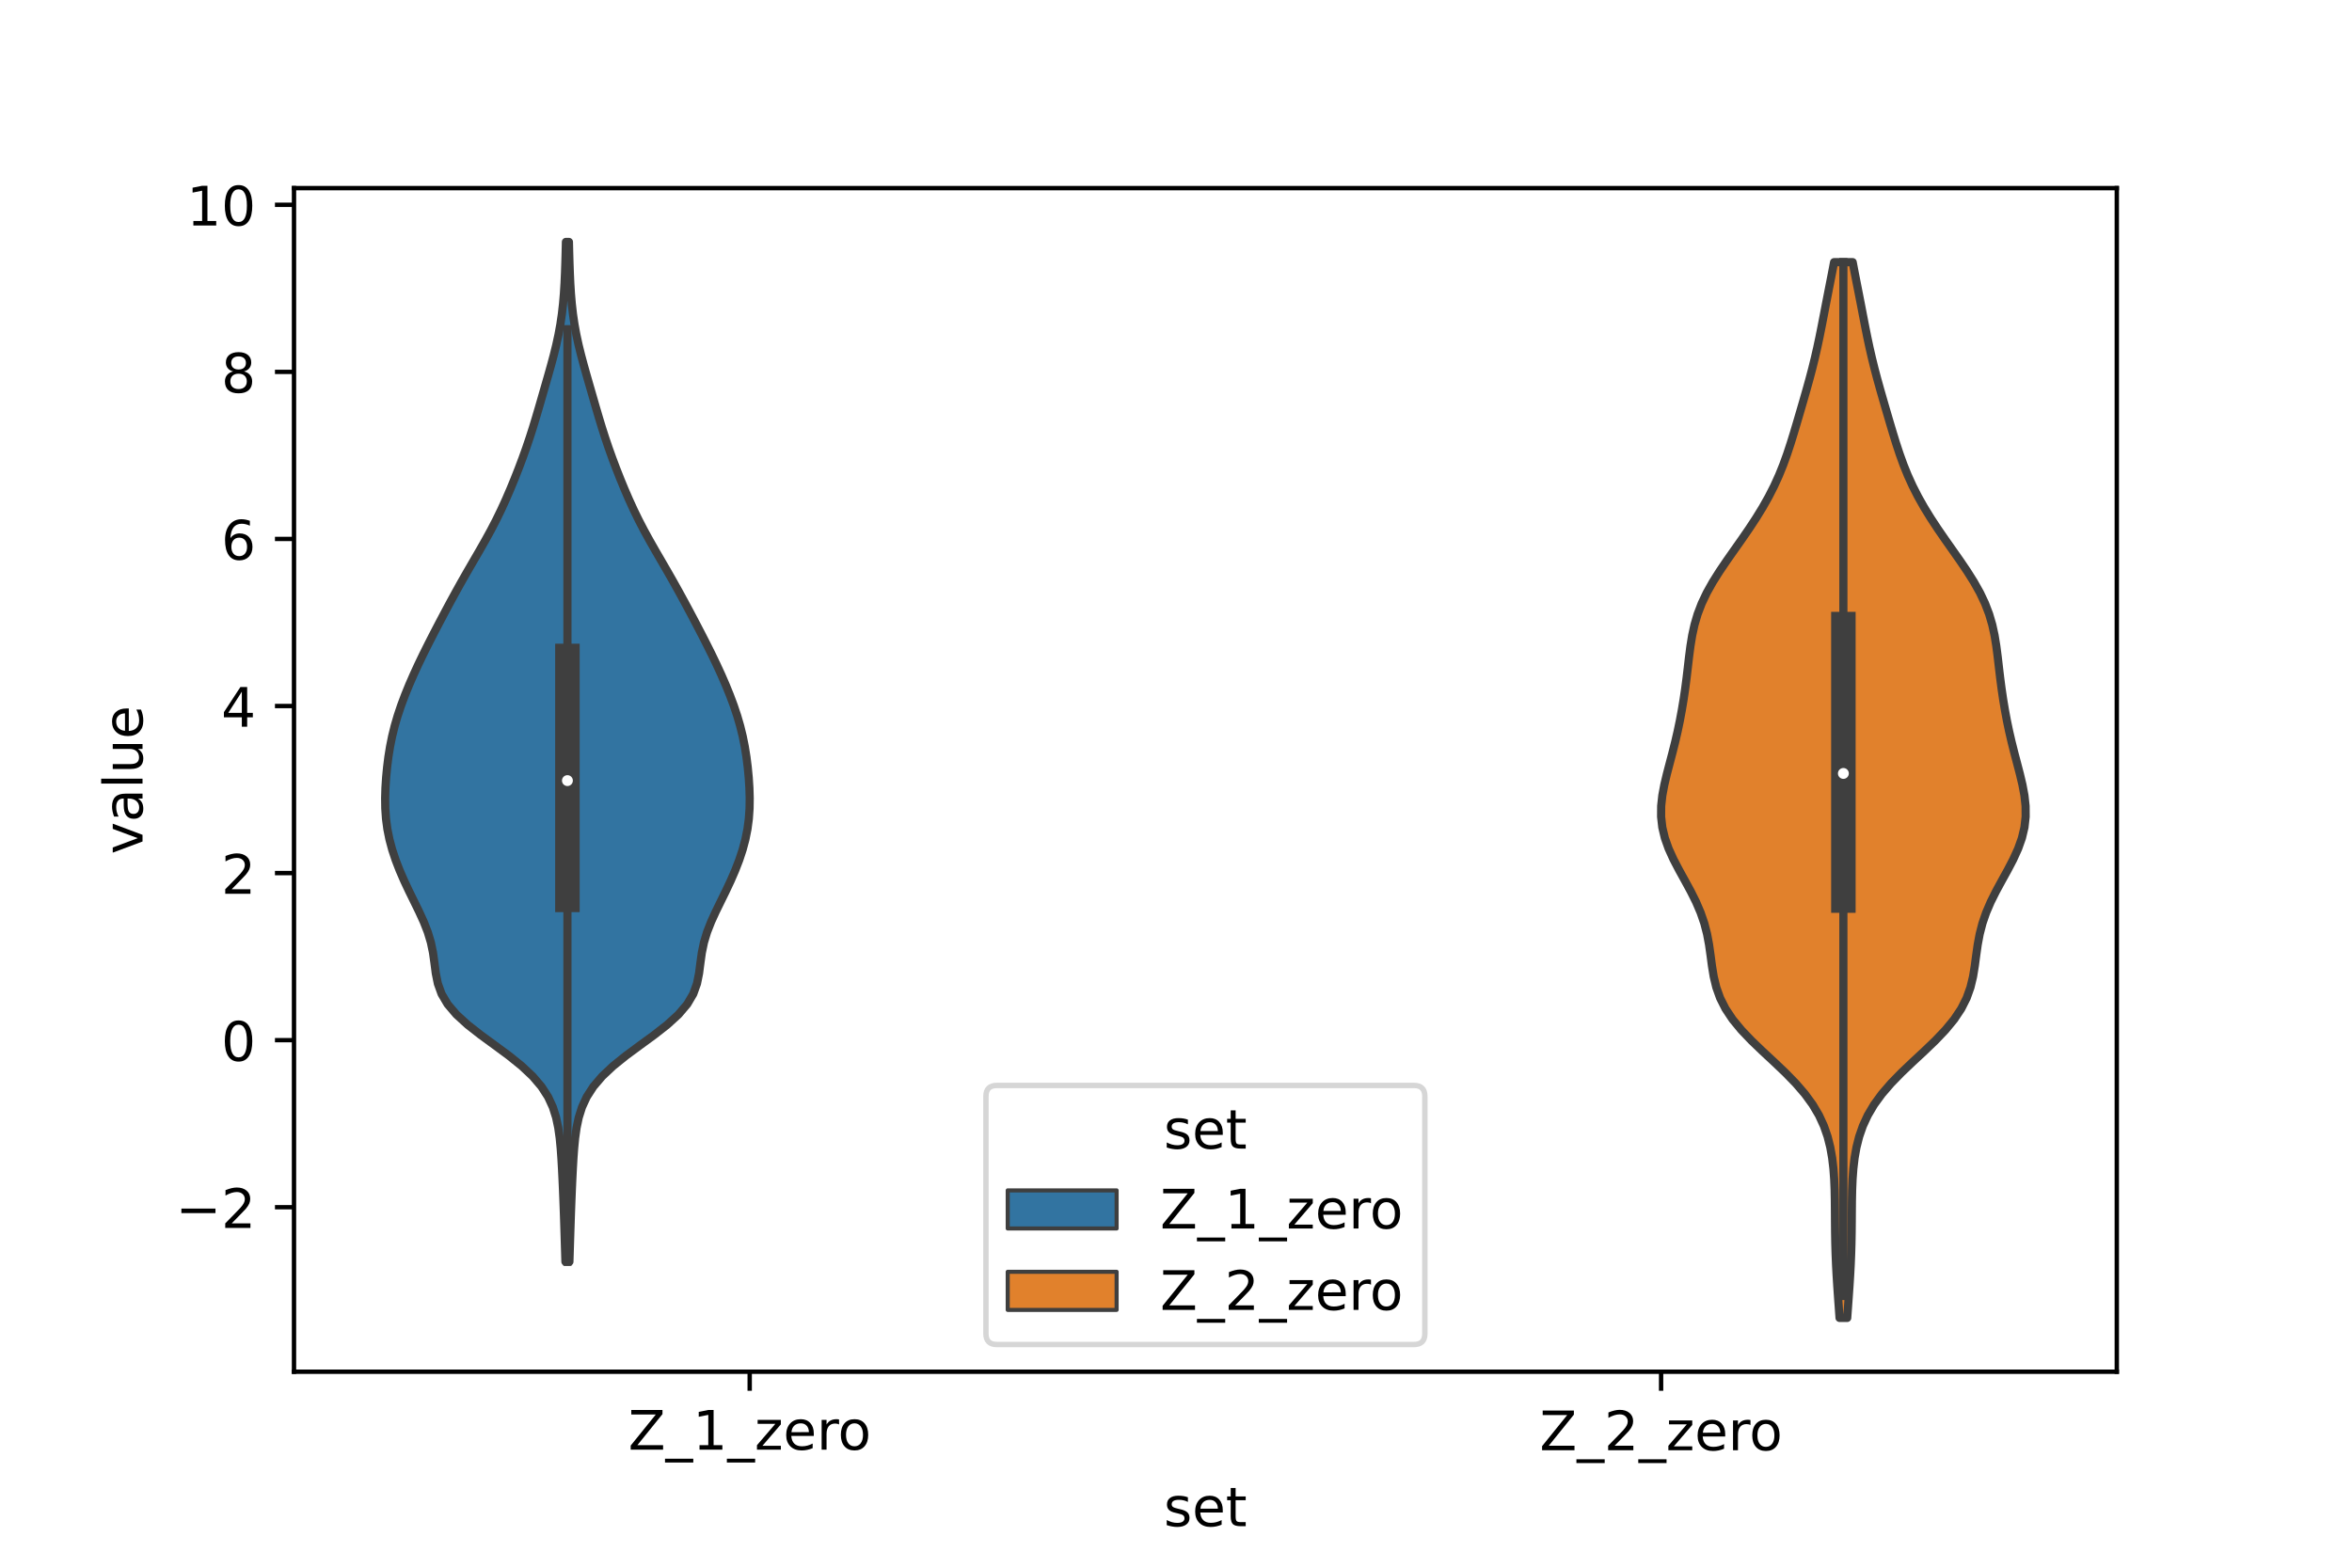 <?xml version="1.0" encoding="utf-8" standalone="no"?>
<!DOCTYPE svg PUBLIC "-//W3C//DTD SVG 1.1//EN"
  "http://www.w3.org/Graphics/SVG/1.1/DTD/svg11.dtd">
<!-- Created with matplotlib (https://matplotlib.org/) -->
<svg height="288pt" version="1.1" viewBox="0 0 432 288" width="432pt" xmlns="http://www.w3.org/2000/svg" xmlns:xlink="http://www.w3.org/1999/xlink">
 <defs>
  <style type="text/css">*{stroke-linecap:butt;stroke-linejoin:round;}</style>
 </defs>
 <g id="figure_1">
  <g id="patch_1">
   <path d="M 0 288 
L 432 288 
L 432 0 
L 0 0 
z
" style="fill:#ffffff;"/>
  </g>
  <g id="axes_1">
   <g id="patch_2">
    <path d="M 54 252 
L 388.8 252 
L 388.8 34.56 
L 54 34.56 
z
" style="fill:#ffffff;"/>
   </g>
   <g id="PolyCollection_1">
    <defs>
     <path d="M 104.587 -56.21 
L 103.853 -56.21 
L 103.795 -58.103 
L 103.737 -59.995 
L 103.678 -61.887 
L 103.617 -63.78 
L 103.552 -65.672 
L 103.481 -67.565 
L 103.405 -69.457 
L 103.321 -71.349 
L 103.228 -73.242 
L 103.12 -75.134 
L 102.986 -77.027 
L 102.804 -78.919 
L 102.539 -80.811 
L 102.142 -82.704 
L 101.545 -84.596 
L 100.672 -86.488 
L 99.451 -88.381 
L 97.836 -90.273 
L 95.822 -92.166 
L 93.473 -94.058 
L 90.914 -95.95 
L 88.323 -97.843 
L 85.901 -99.735 
L 83.827 -101.628 
L 82.217 -103.52 
L 81.103 -105.412 
L 80.421 -107.305 
L 80.04 -109.197 
L 79.796 -111.089 
L 79.532 -112.982 
L 79.139 -114.874 
L 78.568 -116.767 
L 77.826 -118.659 
L 76.961 -120.551 
L 76.035 -122.444 
L 75.105 -124.336 
L 74.216 -126.229 
L 73.396 -128.121 
L 72.664 -130.013 
L 72.037 -131.906 
L 71.529 -133.798 
L 71.149 -135.69 
L 70.898 -137.583 
L 70.767 -139.475 
L 70.74 -141.368 
L 70.796 -143.26 
L 70.919 -145.152 
L 71.099 -147.045 
L 71.336 -148.937 
L 71.64 -150.83 
L 72.02 -152.722 
L 72.485 -154.614 
L 73.037 -156.507 
L 73.671 -158.399 
L 74.379 -160.291 
L 75.149 -162.184 
L 75.973 -164.076 
L 76.844 -165.969 
L 77.756 -167.861 
L 78.7 -169.753 
L 79.669 -171.646 
L 80.655 -173.538 
L 81.655 -175.431 
L 82.668 -177.323 
L 83.699 -179.215 
L 84.753 -181.108 
L 85.832 -183 
L 86.929 -184.892 
L 88.028 -186.785 
L 89.107 -188.677 
L 90.146 -190.57 
L 91.129 -192.462 
L 92.051 -194.354 
L 92.916 -196.247 
L 93.733 -198.139 
L 94.512 -200.032 
L 95.258 -201.924 
L 95.971 -203.816 
L 96.649 -205.709 
L 97.29 -207.601 
L 97.895 -209.493 
L 98.469 -211.386 
L 99.025 -213.278 
L 99.572 -215.171 
L 100.118 -217.063 
L 100.662 -218.955 
L 101.195 -220.848 
L 101.703 -222.74 
L 102.17 -224.633 
L 102.58 -226.525 
L 102.925 -228.417 
L 103.203 -230.31 
L 103.417 -232.202 
L 103.576 -234.094 
L 103.693 -235.987 
L 103.778 -237.879 
L 103.843 -239.772 
L 103.896 -241.664 
L 103.942 -243.556 
L 104.498 -243.556 
L 104.498 -243.556 
L 104.544 -241.664 
L 104.597 -239.772 
L 104.662 -237.879 
L 104.747 -235.987 
L 104.864 -234.094 
L 105.023 -232.202 
L 105.237 -230.31 
L 105.515 -228.417 
L 105.86 -226.525 
L 106.27 -224.633 
L 106.737 -222.74 
L 107.245 -220.848 
L 107.778 -218.955 
L 108.322 -217.063 
L 108.868 -215.171 
L 109.415 -213.278 
L 109.971 -211.386 
L 110.545 -209.493 
L 111.15 -207.601 
L 111.791 -205.709 
L 112.469 -203.816 
L 113.182 -201.924 
L 113.928 -200.032 
L 114.707 -198.139 
L 115.524 -196.247 
L 116.389 -194.354 
L 117.311 -192.462 
L 118.294 -190.57 
L 119.333 -188.677 
L 120.412 -186.785 
L 121.511 -184.892 
L 122.608 -183 
L 123.687 -181.108 
L 124.741 -179.215 
L 125.772 -177.323 
L 126.785 -175.431 
L 127.785 -173.538 
L 128.771 -171.646 
L 129.74 -169.753 
L 130.684 -167.861 
L 131.596 -165.969 
L 132.467 -164.076 
L 133.291 -162.184 
L 134.061 -160.291 
L 134.769 -158.399 
L 135.403 -156.507 
L 135.955 -154.614 
L 136.42 -152.722 
L 136.8 -150.83 
L 137.104 -148.937 
L 137.341 -147.045 
L 137.521 -145.152 
L 137.644 -143.26 
L 137.7 -141.368 
L 137.673 -139.475 
L 137.542 -137.583 
L 137.291 -135.69 
L 136.911 -133.798 
L 136.403 -131.906 
L 135.776 -130.013 
L 135.044 -128.121 
L 134.224 -126.229 
L 133.335 -124.336 
L 132.405 -122.444 
L 131.479 -120.551 
L 130.614 -118.659 
L 129.872 -116.767 
L 129.301 -114.874 
L 128.908 -112.982 
L 128.644 -111.089 
L 128.4 -109.197 
L 128.019 -107.305 
L 127.337 -105.412 
L 126.223 -103.52 
L 124.613 -101.628 
L 122.539 -99.735 
L 120.117 -97.843 
L 117.526 -95.95 
L 114.967 -94.058 
L 112.618 -92.166 
L 110.604 -90.273 
L 108.989 -88.381 
L 107.768 -86.488 
L 106.895 -84.596 
L 106.298 -82.704 
L 105.901 -80.811 
L 105.636 -78.919 
L 105.454 -77.027 
L 105.32 -75.134 
L 105.212 -73.242 
L 105.119 -71.349 
L 105.035 -69.457 
L 104.959 -67.565 
L 104.888 -65.672 
L 104.823 -63.78 
L 104.762 -61.887 
L 104.703 -59.995 
L 104.645 -58.103 
L 104.587 -56.21 
z
" id="m7ae3ebf27d" style="stroke:#3f3f3f;stroke-width:1.5;"/>
    </defs>
    <g clip-path="url(#paa0561b88d)">
     <use style="fill:#3274a1;stroke:#3f3f3f;stroke-width:1.5;" x="0" xlink:href="#m7ae3ebf27d" y="288"/>
    </g>
   </g>
   <g id="PolyCollection_2">
    <defs>
     <path d="M 339.285 -45.884 
L 337.875 -45.884 
L 337.735 -47.843 
L 337.594 -49.802 
L 337.459 -51.761 
L 337.337 -53.72 
L 337.234 -55.679 
L 337.153 -57.639 
L 337.095 -59.598 
L 337.06 -61.557 
L 337.041 -63.516 
L 337.029 -65.475 
L 337.011 -67.434 
L 336.972 -69.394 
L 336.891 -71.353 
L 336.749 -73.312 
L 336.52 -75.271 
L 336.175 -77.23 
L 335.682 -79.189 
L 335.002 -81.149 
L 334.099 -83.108 
L 332.941 -85.067 
L 331.512 -87.026 
L 329.823 -88.985 
L 327.912 -90.945 
L 325.855 -92.904 
L 323.749 -94.863 
L 321.708 -96.822 
L 319.839 -98.781 
L 318.227 -100.74 
L 316.923 -102.7 
L 315.936 -104.659 
L 315.237 -106.618 
L 314.766 -108.577 
L 314.444 -110.536 
L 314.186 -112.495 
L 313.909 -114.455 
L 313.543 -116.414 
L 313.037 -118.373 
L 312.364 -120.332 
L 311.525 -122.291 
L 310.547 -124.25 
L 309.482 -126.21 
L 308.399 -128.169 
L 307.376 -130.128 
L 306.485 -132.087 
L 305.787 -134.046 
L 305.321 -136.005 
L 305.1 -137.965 
L 305.113 -139.924 
L 305.327 -141.883 
L 305.694 -143.842 
L 306.159 -145.801 
L 306.671 -147.76 
L 307.187 -149.72 
L 307.68 -151.679 
L 308.134 -153.638 
L 308.543 -155.597 
L 308.908 -157.556 
L 309.234 -159.515 
L 309.522 -161.475 
L 309.777 -163.434 
L 310.009 -165.393 
L 310.236 -167.352 
L 310.489 -169.311 
L 310.808 -171.27 
L 311.236 -173.23 
L 311.812 -175.189 
L 312.561 -177.148 
L 313.491 -179.107 
L 314.588 -181.066 
L 315.821 -183.025 
L 317.148 -184.985 
L 318.523 -186.944 
L 319.904 -188.903 
L 321.254 -190.862 
L 322.542 -192.821 
L 323.747 -194.78 
L 324.853 -196.74 
L 325.851 -198.699 
L 326.743 -200.658 
L 327.535 -202.617 
L 328.244 -204.576 
L 328.89 -206.535 
L 329.495 -208.495 
L 330.079 -210.454 
L 330.654 -212.413 
L 331.224 -214.372 
L 331.786 -216.331 
L 332.332 -218.29 
L 332.851 -220.25 
L 333.336 -222.209 
L 333.785 -224.168 
L 334.201 -226.127 
L 334.593 -228.086 
L 334.972 -230.045 
L 335.349 -232.005 
L 335.73 -233.964 
L 336.114 -235.923 
L 336.498 -237.882 
L 336.87 -239.841 
L 340.29 -239.841 
L 340.29 -239.841 
L 340.662 -237.882 
L 341.046 -235.923 
L 341.43 -233.964 
L 341.811 -232.005 
L 342.188 -230.045 
L 342.567 -228.086 
L 342.959 -226.127 
L 343.375 -224.168 
L 343.824 -222.209 
L 344.309 -220.25 
L 344.828 -218.29 
L 345.374 -216.331 
L 345.936 -214.372 
L 346.506 -212.413 
L 347.081 -210.454 
L 347.665 -208.495 
L 348.27 -206.535 
L 348.916 -204.576 
L 349.625 -202.617 
L 350.417 -200.658 
L 351.309 -198.699 
L 352.307 -196.74 
L 353.413 -194.78 
L 354.618 -192.821 
L 355.906 -190.862 
L 357.256 -188.903 
L 358.637 -186.944 
L 360.012 -184.985 
L 361.339 -183.025 
L 362.572 -181.066 
L 363.669 -179.107 
L 364.599 -177.148 
L 365.348 -175.189 
L 365.924 -173.23 
L 366.352 -171.27 
L 366.671 -169.311 
L 366.924 -167.352 
L 367.151 -165.393 
L 367.383 -163.434 
L 367.638 -161.475 
L 367.926 -159.515 
L 368.252 -157.556 
L 368.617 -155.597 
L 369.026 -153.638 
L 369.48 -151.679 
L 369.973 -149.72 
L 370.489 -147.76 
L 371.001 -145.801 
L 371.466 -143.842 
L 371.833 -141.883 
L 372.047 -139.924 
L 372.06 -137.965 
L 371.839 -136.005 
L 371.373 -134.046 
L 370.675 -132.087 
L 369.784 -130.128 
L 368.761 -128.169 
L 367.678 -126.21 
L 366.613 -124.25 
L 365.635 -122.291 
L 364.796 -120.332 
L 364.123 -118.373 
L 363.617 -116.414 
L 363.251 -114.455 
L 362.974 -112.495 
L 362.716 -110.536 
L 362.394 -108.577 
L 361.923 -106.618 
L 361.224 -104.659 
L 360.237 -102.7 
L 358.933 -100.74 
L 357.321 -98.781 
L 355.452 -96.822 
L 353.411 -94.863 
L 351.305 -92.904 
L 349.248 -90.945 
L 347.337 -88.985 
L 345.648 -87.026 
L 344.219 -85.067 
L 343.061 -83.108 
L 342.158 -81.149 
L 341.478 -79.189 
L 340.985 -77.23 
L 340.64 -75.271 
L 340.411 -73.312 
L 340.269 -71.353 
L 340.188 -69.394 
L 340.149 -67.434 
L 340.131 -65.475 
L 340.119 -63.516 
L 340.1 -61.557 
L 340.065 -59.598 
L 340.007 -57.639 
L 339.926 -55.679 
L 339.823 -53.72 
L 339.701 -51.761 
L 339.566 -49.802 
L 339.425 -47.843 
L 339.285 -45.884 
z
" id="m8bb32652c6" style="stroke:#3f3f3f;stroke-width:1.5;"/>
    </defs>
    <g clip-path="url(#paa0561b88d)">
     <use style="fill:#e1812c;stroke:#3f3f3f;stroke-width:1.5;" x="0" xlink:href="#m8bb32652c6" y="288"/>
    </g>
   </g>
   <g id="patch_3">
    <path clip-path="url(#paa0561b88d)" d="M 137.7 191.087 
L 137.7 191.087 
L 137.7 191.087 
L 137.7 191.087 
z
" style="fill:#3274a1;stroke:#3f3f3f;stroke-linejoin:miter;stroke-width:0.75;"/>
   </g>
   <g id="patch_4">
    <path clip-path="url(#paa0561b88d)" d="M 137.7 191.087 
L 137.7 191.087 
L 137.7 191.087 
L 137.7 191.087 
z
" style="fill:#e1812c;stroke:#3f3f3f;stroke-linejoin:miter;stroke-width:0.75;"/>
   </g>
   <g id="matplotlib.axis_1">
    <g id="xtick_1">
     <g id="line2d_1">
      <defs>
       <path d="M 0 0 
L 0 3.5 
" id="m84f6f89714" style="stroke:#000000;stroke-width:0.8;"/>
      </defs>
      <g>
       <use style="stroke:#000000;stroke-width:0.8;" x="137.7" xlink:href="#m84f6f89714" y="252"/>
      </g>
     </g>
     <g id="text_1">
      <!-- Z_1_zero -->
      <g transform="translate(115.391 266.32)scale(0.1 -0.1)">
       <defs>
        <path d="M 5.609 72.906 
L 62.891 72.906 
L 62.891 65.375 
L 16.797 8.297 
L 64.016 8.297 
L 64.016 0 
L 4.5 0 
L 4.5 7.516 
L 50.594 64.594 
L 5.609 64.594 
z
" id="DejaVuSans-90"/>
        <path d="M 50.984 -16.609 
L 50.984 -23.578 
L -0.984 -23.578 
L -0.984 -16.609 
z
" id="DejaVuSans-95"/>
        <path d="M 12.406 8.297 
L 28.516 8.297 
L 28.516 63.922 
L 10.984 60.406 
L 10.984 69.391 
L 28.422 72.906 
L 38.281 72.906 
L 38.281 8.297 
L 54.391 8.297 
L 54.391 0 
L 12.406 0 
z
" id="DejaVuSans-49"/>
        <path d="M 5.516 54.688 
L 48.188 54.688 
L 48.188 46.484 
L 14.406 7.172 
L 48.188 7.172 
L 48.188 0 
L 4.297 0 
L 4.297 8.203 
L 38.094 47.516 
L 5.516 47.516 
z
" id="DejaVuSans-122"/>
        <path d="M 56.203 29.594 
L 56.203 25.203 
L 14.891 25.203 
Q 15.484 15.922 20.484 11.062 
Q 25.484 6.203 34.422 6.203 
Q 39.594 6.203 44.453 7.469 
Q 49.312 8.734 54.109 11.281 
L 54.109 2.781 
Q 49.266 0.734 44.188 -0.344 
Q 39.109 -1.422 33.891 -1.422 
Q 20.797 -1.422 13.156 6.188 
Q 5.516 13.812 5.516 26.812 
Q 5.516 40.234 12.766 48.109 
Q 20.016 56 32.328 56 
Q 43.359 56 49.781 48.891 
Q 56.203 41.797 56.203 29.594 
z
M 47.219 32.234 
Q 47.125 39.594 43.094 43.984 
Q 39.062 48.391 32.422 48.391 
Q 24.906 48.391 20.391 44.141 
Q 15.875 39.891 15.188 32.172 
z
" id="DejaVuSans-101"/>
        <path d="M 41.109 46.297 
Q 39.594 47.172 37.812 47.578 
Q 36.031 48 33.891 48 
Q 26.266 48 22.188 43.047 
Q 18.109 38.094 18.109 28.812 
L 18.109 0 
L 9.078 0 
L 9.078 54.688 
L 18.109 54.688 
L 18.109 46.188 
Q 20.953 51.172 25.484 53.578 
Q 30.031 56 36.531 56 
Q 37.453 56 38.578 55.875 
Q 39.703 55.766 41.062 55.516 
z
" id="DejaVuSans-114"/>
        <path d="M 30.609 48.391 
Q 23.391 48.391 19.188 42.75 
Q 14.984 37.109 14.984 27.297 
Q 14.984 17.484 19.156 11.844 
Q 23.344 6.203 30.609 6.203 
Q 37.797 6.203 41.984 11.859 
Q 46.188 17.531 46.188 27.297 
Q 46.188 37.016 41.984 42.703 
Q 37.797 48.391 30.609 48.391 
z
M 30.609 56 
Q 42.328 56 49.016 48.375 
Q 55.719 40.766 55.719 27.297 
Q 55.719 13.875 49.016 6.219 
Q 42.328 -1.422 30.609 -1.422 
Q 18.844 -1.422 12.172 6.219 
Q 5.516 13.875 5.516 27.297 
Q 5.516 40.766 12.172 48.375 
Q 18.844 56 30.609 56 
z
" id="DejaVuSans-111"/>
       </defs>
       <use xlink:href="#DejaVuSans-90"/>
       <use x="68.506" xlink:href="#DejaVuSans-95"/>
       <use x="118.506" xlink:href="#DejaVuSans-49"/>
       <use x="182.129" xlink:href="#DejaVuSans-95"/>
       <use x="232.129" xlink:href="#DejaVuSans-122"/>
       <use x="284.619" xlink:href="#DejaVuSans-101"/>
       <use x="346.143" xlink:href="#DejaVuSans-114"/>
       <use x="385.006" xlink:href="#DejaVuSans-111"/>
      </g>
     </g>
    </g>
    <g id="xtick_2">
     <g id="line2d_2">
      <g>
       <use style="stroke:#000000;stroke-width:0.8;" x="305.1" xlink:href="#m84f6f89714" y="252"/>
      </g>
     </g>
     <g id="text_2">
      <!-- Z_2_zero -->
      <g transform="translate(282.791 266.422)scale(0.1 -0.1)">
       <defs>
        <path d="M 19.188 8.297 
L 53.609 8.297 
L 53.609 0 
L 7.328 0 
L 7.328 8.297 
Q 12.938 14.109 22.625 23.891 
Q 32.328 33.688 34.812 36.531 
Q 39.547 41.844 41.422 45.531 
Q 43.312 49.219 43.312 52.781 
Q 43.312 58.594 39.234 62.25 
Q 35.156 65.922 28.609 65.922 
Q 23.969 65.922 18.812 64.312 
Q 13.672 62.703 7.812 59.422 
L 7.812 69.391 
Q 13.766 71.781 18.938 73 
Q 24.125 74.219 28.422 74.219 
Q 39.75 74.219 46.484 68.547 
Q 53.219 62.891 53.219 53.422 
Q 53.219 48.922 51.531 44.891 
Q 49.859 40.875 45.406 35.406 
Q 44.188 33.984 37.641 27.219 
Q 31.109 20.453 19.188 8.297 
z
" id="DejaVuSans-50"/>
       </defs>
       <use xlink:href="#DejaVuSans-90"/>
       <use x="68.506" xlink:href="#DejaVuSans-95"/>
       <use x="118.506" xlink:href="#DejaVuSans-50"/>
       <use x="182.129" xlink:href="#DejaVuSans-95"/>
       <use x="232.129" xlink:href="#DejaVuSans-122"/>
       <use x="284.619" xlink:href="#DejaVuSans-101"/>
       <use x="346.143" xlink:href="#DejaVuSans-114"/>
       <use x="385.006" xlink:href="#DejaVuSans-111"/>
      </g>
     </g>
    </g>
    <g id="text_3">
     <!-- set -->
     <g transform="translate(213.759 280.378)scale(0.1 -0.1)">
      <defs>
       <path d="M 44.281 53.078 
L 44.281 44.578 
Q 40.484 46.531 36.375 47.5 
Q 32.281 48.484 27.875 48.484 
Q 21.188 48.484 17.844 46.438 
Q 14.5 44.391 14.5 40.281 
Q 14.5 37.156 16.891 35.375 
Q 19.281 33.594 26.516 31.984 
L 29.594 31.297 
Q 39.156 29.25 43.188 25.516 
Q 47.219 21.781 47.219 15.094 
Q 47.219 7.469 41.188 3.016 
Q 35.156 -1.422 24.609 -1.422 
Q 20.219 -1.422 15.453 -0.562 
Q 10.688 0.297 5.422 2 
L 5.422 11.281 
Q 10.406 8.688 15.234 7.391 
Q 20.062 6.109 24.812 6.109 
Q 31.156 6.109 34.562 8.281 
Q 37.984 10.453 37.984 14.406 
Q 37.984 18.062 35.516 20.016 
Q 33.062 21.969 24.703 23.781 
L 21.578 24.516 
Q 13.234 26.266 9.516 29.906 
Q 5.812 33.547 5.812 39.891 
Q 5.812 47.609 11.281 51.797 
Q 16.75 56 26.812 56 
Q 31.781 56 36.172 55.266 
Q 40.578 54.547 44.281 53.078 
z
" id="DejaVuSans-115"/>
       <path d="M 18.312 70.219 
L 18.312 54.688 
L 36.812 54.688 
L 36.812 47.703 
L 18.312 47.703 
L 18.312 18.016 
Q 18.312 11.328 20.141 9.422 
Q 21.969 7.516 27.594 7.516 
L 36.812 7.516 
L 36.812 0 
L 27.594 0 
Q 17.188 0 13.234 3.875 
Q 9.281 7.766 9.281 18.016 
L 9.281 47.703 
L 2.688 47.703 
L 2.688 54.688 
L 9.281 54.688 
L 9.281 70.219 
z
" id="DejaVuSans-116"/>
      </defs>
      <use xlink:href="#DejaVuSans-115"/>
      <use x="52.1" xlink:href="#DejaVuSans-101"/>
      <use x="113.623" xlink:href="#DejaVuSans-116"/>
     </g>
    </g>
   </g>
   <g id="matplotlib.axis_2">
    <g id="ytick_1">
     <g id="line2d_3">
      <defs>
       <path d="M 0 0 
L -3.5 0 
" id="mb121f0abd7" style="stroke:#000000;stroke-width:0.8;"/>
      </defs>
      <g>
       <use style="stroke:#000000;stroke-width:0.8;" x="54" xlink:href="#mb121f0abd7" y="221.78"/>
      </g>
     </g>
     <g id="text_4">
      <!-- −2 -->
      <g transform="translate(32.258 225.579)scale(0.1 -0.1)">
       <defs>
        <path d="M 10.594 35.5 
L 73.188 35.5 
L 73.188 27.203 
L 10.594 27.203 
z
" id="DejaVuSans-8722"/>
       </defs>
       <use xlink:href="#DejaVuSans-8722"/>
       <use x="83.789" xlink:href="#DejaVuSans-50"/>
      </g>
     </g>
    </g>
    <g id="ytick_2">
     <g id="line2d_4">
      <g>
       <use style="stroke:#000000;stroke-width:0.8;" x="54" xlink:href="#mb121f0abd7" y="191.087"/>
      </g>
     </g>
     <g id="text_5">
      <!-- 0 -->
      <g transform="translate(40.638 194.887)scale(0.1 -0.1)">
       <defs>
        <path d="M 31.781 66.406 
Q 24.172 66.406 20.328 58.906 
Q 16.5 51.422 16.5 36.375 
Q 16.5 21.391 20.328 13.891 
Q 24.172 6.391 31.781 6.391 
Q 39.453 6.391 43.281 13.891 
Q 47.125 21.391 47.125 36.375 
Q 47.125 51.422 43.281 58.906 
Q 39.453 66.406 31.781 66.406 
z
M 31.781 74.219 
Q 44.047 74.219 50.516 64.516 
Q 56.984 54.828 56.984 36.375 
Q 56.984 17.969 50.516 8.266 
Q 44.047 -1.422 31.781 -1.422 
Q 19.531 -1.422 13.062 8.266 
Q 6.594 17.969 6.594 36.375 
Q 6.594 54.828 13.062 64.516 
Q 19.531 74.219 31.781 74.219 
z
" id="DejaVuSans-48"/>
       </defs>
       <use xlink:href="#DejaVuSans-48"/>
      </g>
     </g>
    </g>
    <g id="ytick_3">
     <g id="line2d_5">
      <g>
       <use style="stroke:#000000;stroke-width:0.8;" x="54" xlink:href="#mb121f0abd7" y="160.395"/>
      </g>
     </g>
     <g id="text_6">
      <!-- 2 -->
      <g transform="translate(40.638 164.194)scale(0.1 -0.1)">
       <use xlink:href="#DejaVuSans-50"/>
      </g>
     </g>
    </g>
    <g id="ytick_4">
     <g id="line2d_6">
      <g>
       <use style="stroke:#000000;stroke-width:0.8;" x="54" xlink:href="#mb121f0abd7" y="129.702"/>
      </g>
     </g>
     <g id="text_7">
      <!-- 4 -->
      <g transform="translate(40.638 133.501)scale(0.1 -0.1)">
       <defs>
        <path d="M 37.797 64.312 
L 12.891 25.391 
L 37.797 25.391 
z
M 35.203 72.906 
L 47.609 72.906 
L 47.609 25.391 
L 58.016 25.391 
L 58.016 17.188 
L 47.609 17.188 
L 47.609 0 
L 37.797 0 
L 37.797 17.188 
L 4.891 17.188 
L 4.891 26.703 
z
" id="DejaVuSans-52"/>
       </defs>
       <use xlink:href="#DejaVuSans-52"/>
      </g>
     </g>
    </g>
    <g id="ytick_5">
     <g id="line2d_7">
      <g>
       <use style="stroke:#000000;stroke-width:0.8;" x="54" xlink:href="#mb121f0abd7" y="99.01"/>
      </g>
     </g>
     <g id="text_8">
      <!-- 6 -->
      <g transform="translate(40.638 102.809)scale(0.1 -0.1)">
       <defs>
        <path d="M 33.016 40.375 
Q 26.375 40.375 22.484 35.828 
Q 18.609 31.297 18.609 23.391 
Q 18.609 15.531 22.484 10.953 
Q 26.375 6.391 33.016 6.391 
Q 39.656 6.391 43.531 10.953 
Q 47.406 15.531 47.406 23.391 
Q 47.406 31.297 43.531 35.828 
Q 39.656 40.375 33.016 40.375 
z
M 52.594 71.297 
L 52.594 62.312 
Q 48.875 64.062 45.094 64.984 
Q 41.312 65.922 37.594 65.922 
Q 27.828 65.922 22.672 59.328 
Q 17.531 52.734 16.797 39.406 
Q 19.672 43.656 24.016 45.922 
Q 28.375 48.188 33.594 48.188 
Q 44.578 48.188 50.953 41.516 
Q 57.328 34.859 57.328 23.391 
Q 57.328 12.156 50.688 5.359 
Q 44.047 -1.422 33.016 -1.422 
Q 20.359 -1.422 13.672 8.266 
Q 6.984 17.969 6.984 36.375 
Q 6.984 53.656 15.188 63.938 
Q 23.391 74.219 37.203 74.219 
Q 40.922 74.219 44.703 73.484 
Q 48.484 72.75 52.594 71.297 
z
" id="DejaVuSans-54"/>
       </defs>
       <use xlink:href="#DejaVuSans-54"/>
      </g>
     </g>
    </g>
    <g id="ytick_6">
     <g id="line2d_8">
      <g>
       <use style="stroke:#000000;stroke-width:0.8;" x="54" xlink:href="#mb121f0abd7" y="68.317"/>
      </g>
     </g>
     <g id="text_9">
      <!-- 8 -->
      <g transform="translate(40.638 72.116)scale(0.1 -0.1)">
       <defs>
        <path d="M 31.781 34.625 
Q 24.75 34.625 20.719 30.859 
Q 16.703 27.094 16.703 20.516 
Q 16.703 13.922 20.719 10.156 
Q 24.75 6.391 31.781 6.391 
Q 38.812 6.391 42.859 10.172 
Q 46.922 13.969 46.922 20.516 
Q 46.922 27.094 42.891 30.859 
Q 38.875 34.625 31.781 34.625 
z
M 21.922 38.812 
Q 15.578 40.375 12.031 44.719 
Q 8.5 49.078 8.5 55.328 
Q 8.5 64.062 14.719 69.141 
Q 20.953 74.219 31.781 74.219 
Q 42.672 74.219 48.875 69.141 
Q 55.078 64.062 55.078 55.328 
Q 55.078 49.078 51.531 44.719 
Q 48 40.375 41.703 38.812 
Q 48.828 37.156 52.797 32.312 
Q 56.781 27.484 56.781 20.516 
Q 56.781 9.906 50.312 4.234 
Q 43.844 -1.422 31.781 -1.422 
Q 19.734 -1.422 13.25 4.234 
Q 6.781 9.906 6.781 20.516 
Q 6.781 27.484 10.781 32.312 
Q 14.797 37.156 21.922 38.812 
z
M 18.312 54.391 
Q 18.312 48.734 21.844 45.562 
Q 25.391 42.391 31.781 42.391 
Q 38.141 42.391 41.719 45.562 
Q 45.312 48.734 45.312 54.391 
Q 45.312 60.062 41.719 63.234 
Q 38.141 66.406 31.781 66.406 
Q 25.391 66.406 21.844 63.234 
Q 18.312 60.062 18.312 54.391 
z
" id="DejaVuSans-56"/>
       </defs>
       <use xlink:href="#DejaVuSans-56"/>
      </g>
     </g>
    </g>
    <g id="ytick_7">
     <g id="line2d_9">
      <g>
       <use style="stroke:#000000;stroke-width:0.8;" x="54" xlink:href="#mb121f0abd7" y="37.625"/>
      </g>
     </g>
     <g id="text_10">
      <!-- 10 -->
      <g transform="translate(34.275 41.424)scale(0.1 -0.1)">
       <use xlink:href="#DejaVuSans-49"/>
       <use x="63.623" xlink:href="#DejaVuSans-48"/>
      </g>
     </g>
    </g>
    <g id="text_11">
     <!-- value -->
     <g transform="translate(26.178 156.938)rotate(-90)scale(0.1 -0.1)">
      <defs>
       <path d="M 2.984 54.688 
L 12.5 54.688 
L 29.594 8.797 
L 46.688 54.688 
L 56.203 54.688 
L 35.688 0 
L 23.484 0 
z
" id="DejaVuSans-118"/>
       <path d="M 34.281 27.484 
Q 23.391 27.484 19.188 25 
Q 14.984 22.516 14.984 16.5 
Q 14.984 11.719 18.141 8.906 
Q 21.297 6.109 26.703 6.109 
Q 34.188 6.109 38.703 11.406 
Q 43.219 16.703 43.219 25.484 
L 43.219 27.484 
z
M 52.203 31.203 
L 52.203 0 
L 43.219 0 
L 43.219 8.297 
Q 40.141 3.328 35.547 0.953 
Q 30.953 -1.422 24.312 -1.422 
Q 15.922 -1.422 10.953 3.297 
Q 6 8.016 6 15.922 
Q 6 25.141 12.172 29.828 
Q 18.359 34.516 30.609 34.516 
L 43.219 34.516 
L 43.219 35.406 
Q 43.219 41.609 39.141 45 
Q 35.062 48.391 27.688 48.391 
Q 23 48.391 18.547 47.266 
Q 14.109 46.141 10.016 43.891 
L 10.016 52.203 
Q 14.938 54.109 19.578 55.047 
Q 24.219 56 28.609 56 
Q 40.484 56 46.344 49.844 
Q 52.203 43.703 52.203 31.203 
z
" id="DejaVuSans-97"/>
       <path d="M 9.422 75.984 
L 18.406 75.984 
L 18.406 0 
L 9.422 0 
z
" id="DejaVuSans-108"/>
       <path d="M 8.5 21.578 
L 8.5 54.688 
L 17.484 54.688 
L 17.484 21.922 
Q 17.484 14.156 20.5 10.266 
Q 23.531 6.391 29.594 6.391 
Q 36.859 6.391 41.078 11.031 
Q 45.312 15.672 45.312 23.688 
L 45.312 54.688 
L 54.297 54.688 
L 54.297 0 
L 45.312 0 
L 45.312 8.406 
Q 42.047 3.422 37.719 1 
Q 33.406 -1.422 27.688 -1.422 
Q 18.266 -1.422 13.375 4.438 
Q 8.5 10.297 8.5 21.578 
z
M 31.109 56 
z
" id="DejaVuSans-117"/>
      </defs>
      <use xlink:href="#DejaVuSans-118"/>
      <use x="59.18" xlink:href="#DejaVuSans-97"/>
      <use x="120.459" xlink:href="#DejaVuSans-108"/>
      <use x="148.242" xlink:href="#DejaVuSans-117"/>
      <use x="211.621" xlink:href="#DejaVuSans-101"/>
     </g>
    </g>
   </g>
   <g id="line2d_10">
    <path clip-path="url(#paa0561b88d)" d="M 104.22 231.79 
L 104.22 60.477 
" style="fill:none;stroke:#3f3f3f;stroke-linecap:square;stroke-width:1.5;"/>
   </g>
   <g id="line2d_11">
    <path clip-path="url(#paa0561b88d)" d="M 104.22 165.318 
L 104.22 120.505 
" style="fill:none;stroke:#3f3f3f;stroke-linecap:square;stroke-width:4.5;"/>
   </g>
   <g id="line2d_12">
    <path clip-path="url(#paa0561b88d)" d="M 338.58 238.085 
L 338.58 48.159 
" style="fill:none;stroke:#3f3f3f;stroke-linecap:square;stroke-width:1.5;"/>
   </g>
   <g id="line2d_13">
    <path clip-path="url(#paa0561b88d)" d="M 338.58 165.449 
L 338.58 114.65 
" style="fill:none;stroke:#3f3f3f;stroke-linecap:square;stroke-width:4.5;"/>
   </g>
   <g id="patch_5">
    <path d="M 54 252 
L 54 34.56 
" style="fill:none;stroke:#000000;stroke-linecap:square;stroke-linejoin:miter;stroke-width:0.8;"/>
   </g>
   <g id="patch_6">
    <path d="M 388.8 252 
L 388.8 34.56 
" style="fill:none;stroke:#000000;stroke-linecap:square;stroke-linejoin:miter;stroke-width:0.8;"/>
   </g>
   <g id="patch_7">
    <path d="M 54 252 
L 388.8 252 
" style="fill:none;stroke:#000000;stroke-linecap:square;stroke-linejoin:miter;stroke-width:0.8;"/>
   </g>
   <g id="patch_8">
    <path d="M 54 34.56 
L 388.8 34.56 
" style="fill:none;stroke:#000000;stroke-linecap:square;stroke-linejoin:miter;stroke-width:0.8;"/>
   </g>
   <g id="PathCollection_1">
    <defs>
     <path d="M 0 1.5 
C 0.398 1.5 0.779 1.342 1.061 1.061 
C 1.342 0.779 1.5 0.398 1.5 0 
C 1.5 -0.398 1.342 -0.779 1.061 -1.061 
C 0.779 -1.342 0.398 -1.5 0 -1.5 
C -0.398 -1.5 -0.779 -1.342 -1.061 -1.061 
C -1.342 -0.779 -1.5 -0.398 -1.5 0 
C -1.5 0.398 -1.342 0.779 -1.061 1.061 
C -0.779 1.342 -0.398 1.5 0 1.5 
z
" id="m1cc077d04e" style="stroke:#3f3f3f;"/>
    </defs>
    <g clip-path="url(#paa0561b88d)">
     <use style="fill:#ffffff;stroke:#3f3f3f;" x="104.22" xlink:href="#m1cc077d04e" y="143.405"/>
    </g>
   </g>
   <g id="PathCollection_2">
    <g clip-path="url(#paa0561b88d)">
     <use style="fill:#ffffff;stroke:#3f3f3f;" x="338.58" xlink:href="#m1cc077d04e" y="142.088"/>
    </g>
   </g>
   <g id="legend_1">
    <g id="patch_9">
     <path d="M 183.091 247 
L 259.709 247 
Q 261.709 247 261.709 245 
L 261.709 201.409 
Q 261.709 199.409 259.709 199.409 
L 183.091 199.409 
Q 181.091 199.409 181.091 201.409 
L 181.091 245 
Q 181.091 247 183.091 247 
z
" style="fill:#ffffff;opacity:0.8;stroke:#cccccc;stroke-linejoin:miter;"/>
    </g>
    <g id="text_12">
     <!-- set -->
     <g transform="translate(213.759 211.008)scale(0.1 -0.1)">
      <use xlink:href="#DejaVuSans-115"/>
      <use x="52.1" xlink:href="#DejaVuSans-101"/>
      <use x="113.623" xlink:href="#DejaVuSans-116"/>
     </g>
    </g>
    <g id="patch_10">
     <path d="M 185.091 225.686 
L 205.091 225.686 
L 205.091 218.686 
L 185.091 218.686 
z
" style="fill:#3274a1;stroke:#3f3f3f;stroke-linejoin:miter;stroke-width:0.75;"/>
    </g>
    <g id="text_13">
     <!-- Z_1_zero -->
     <g transform="translate(213.091 225.686)scale(0.1 -0.1)">
      <use xlink:href="#DejaVuSans-90"/>
      <use x="68.506" xlink:href="#DejaVuSans-95"/>
      <use x="118.506" xlink:href="#DejaVuSans-49"/>
      <use x="182.129" xlink:href="#DejaVuSans-95"/>
      <use x="232.129" xlink:href="#DejaVuSans-122"/>
      <use x="284.619" xlink:href="#DejaVuSans-101"/>
      <use x="346.143" xlink:href="#DejaVuSans-114"/>
      <use x="385.006" xlink:href="#DejaVuSans-111"/>
     </g>
    </g>
    <g id="patch_11">
     <path d="M 185.091 240.642 
L 205.091 240.642 
L 205.091 233.642 
L 185.091 233.642 
z
" style="fill:#e1812c;stroke:#3f3f3f;stroke-linejoin:miter;stroke-width:0.75;"/>
    </g>
    <g id="text_14">
     <!-- Z_2_zero -->
     <g transform="translate(213.091 240.642)scale(0.1 -0.1)">
      <use xlink:href="#DejaVuSans-90"/>
      <use x="68.506" xlink:href="#DejaVuSans-95"/>
      <use x="118.506" xlink:href="#DejaVuSans-50"/>
      <use x="182.129" xlink:href="#DejaVuSans-95"/>
      <use x="232.129" xlink:href="#DejaVuSans-122"/>
      <use x="284.619" xlink:href="#DejaVuSans-101"/>
      <use x="346.143" xlink:href="#DejaVuSans-114"/>
      <use x="385.006" xlink:href="#DejaVuSans-111"/>
     </g>
    </g>
   </g>
  </g>
 </g>
 <defs>
  <clipPath id="paa0561b88d">
   <rect height="217.44" width="334.8" x="54" y="34.56"/>
  </clipPath>
 </defs>
</svg>
